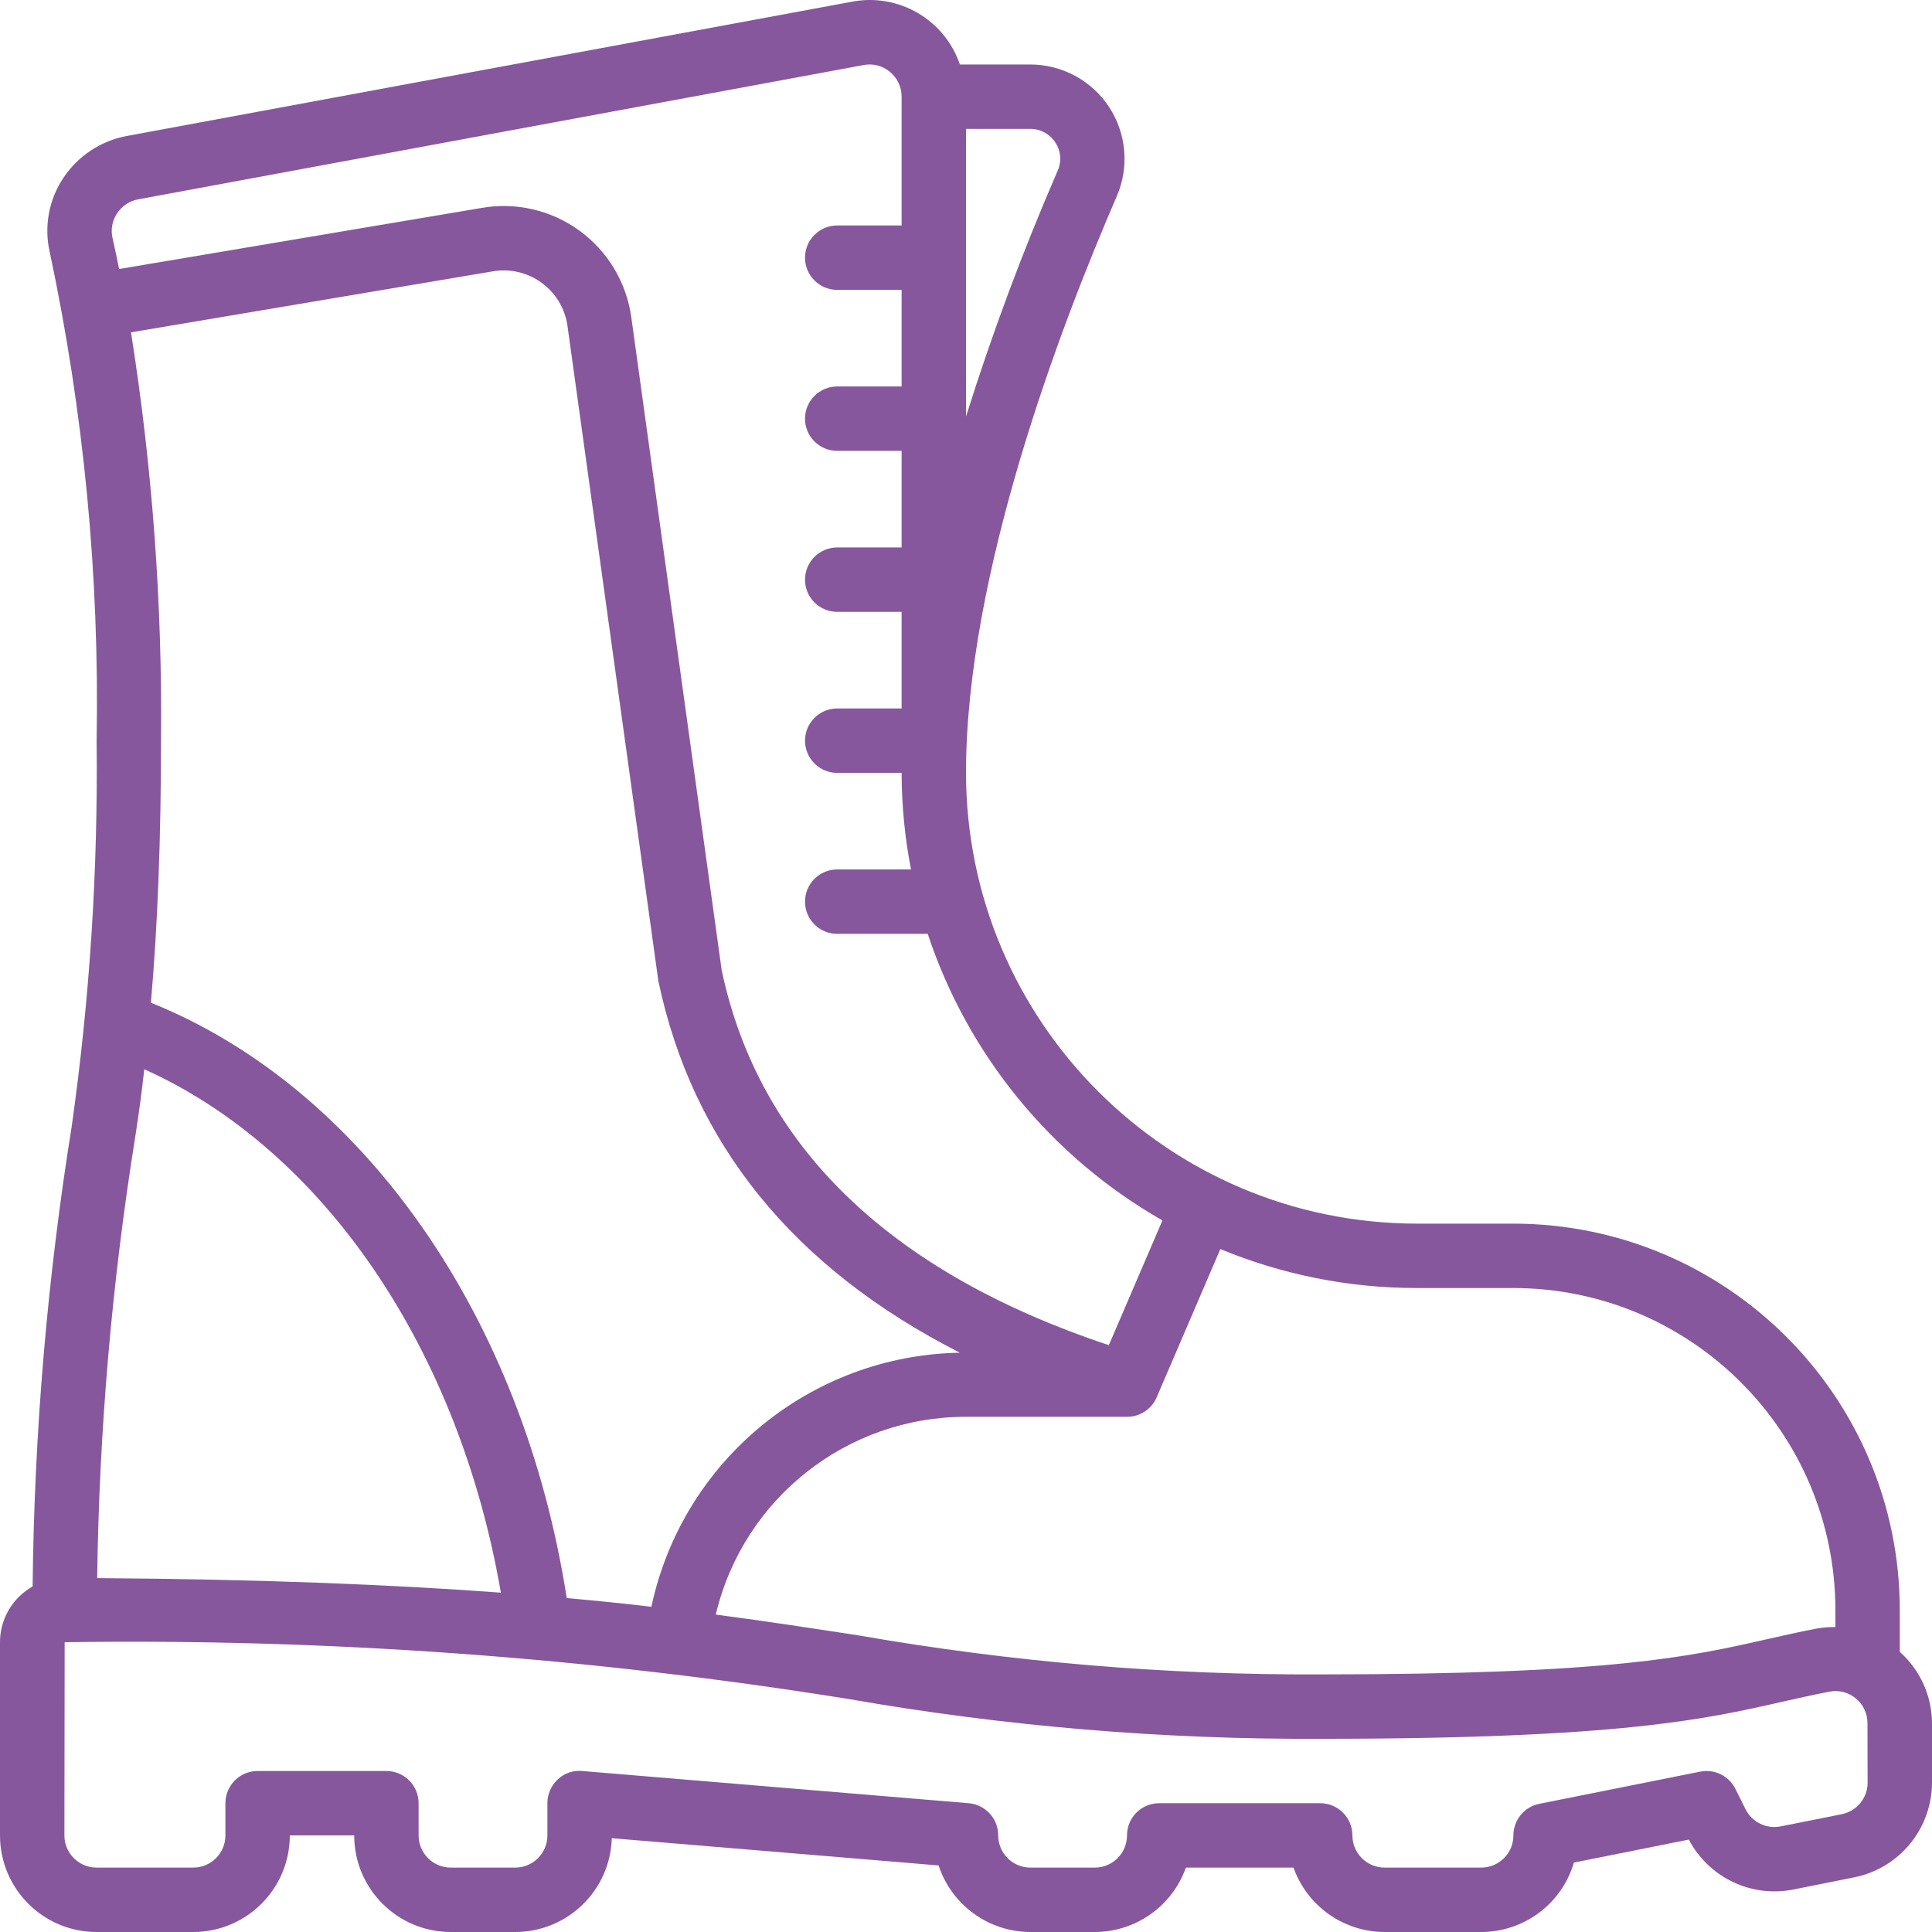 <svg width="185" height="185" viewBox="0 0 185 185" fill="none" xmlns="http://www.w3.org/2000/svg">
<path d="M181.917 154.168C181.895 133.743 165.343 117.192 144.917 117.17H135.667C111.837 117.144 92.526 97.834 92.501 74.005C92.501 54.963 101.55 31.232 106.943 18.779C107.536 17.404 107.778 15.903 107.647 14.412C107.516 12.92 107.016 11.485 106.192 10.235C105.368 8.984 104.246 7.959 102.927 7.25C101.608 6.541 100.133 6.172 98.636 6.175H91.915C90.448 1.87 86.032 -0.694 81.567 0.165L12.121 13.025C10.895 13.255 9.728 13.728 8.689 14.417C7.649 15.105 6.758 15.995 6.068 17.034C5.382 18.061 4.912 19.217 4.686 20.432C4.46 21.647 4.484 22.895 4.755 24.1C8.026 39.486 9.534 55.194 9.25 70.922C9.395 83.289 8.596 95.65 6.861 107.895C4.526 122.452 3.277 137.163 3.124 151.905C2.648 152.182 2.209 152.516 1.816 152.901C1.241 153.47 0.784 154.147 0.472 154.894C0.16 155.641 -4.29017e-05 156.442 8.60172e-09 157.251V175.75C8.60172e-09 180.859 4.141 185 9.25 185H18.5C23.609 185 27.75 180.859 27.75 175.75H33.917C33.917 180.859 38.058 185 43.167 185H49.333C54.339 185.002 58.438 181.022 58.583 176.019L89.876 178.627C90.485 180.479 91.662 182.091 93.24 183.235C94.819 184.38 96.717 184.997 98.667 185H104.833C106.746 184.998 108.611 184.404 110.172 183.3C111.734 182.196 112.916 180.636 113.556 178.834H123.861C124.501 180.636 125.682 182.196 127.244 183.3C128.806 184.404 130.671 184.998 132.583 185H141.833C143.833 185 145.778 184.352 147.378 183.154C148.979 181.956 150.148 180.271 150.71 178.353L161.715 176.151C162.644 177.921 164.12 179.343 165.924 180.205C167.728 181.067 169.762 181.323 171.723 180.933L177.563 179.765C181.882 178.892 184.991 175.1 185 170.694V165.018C184.996 163.725 184.719 162.447 184.188 161.268C183.656 160.089 182.882 159.036 181.917 158.176V154.168H181.917ZM144.917 123.336C161.938 123.355 175.732 137.147 175.751 154.168V155.799C175.172 155.79 174.594 155.834 174.024 155.932C172.31 156.258 170.759 156.61 169.18 156.968C161.876 158.623 154.322 160.334 126.417 160.334C111.631 160.399 96.868 159.153 82.301 156.613C77.984 155.95 73.523 155.262 68.54 154.606C71.168 143.5 81.088 135.659 92.501 135.668H107.917C108.518 135.67 109.107 135.496 109.61 135.167C110.114 134.838 110.51 134.37 110.751 133.819L116.856 119.605C122.82 122.074 129.212 123.341 135.667 123.336H144.917V123.336ZM12.95 108.86C13.288 106.709 13.576 104.55 13.816 102.386C30.957 110.094 43.925 129.114 47.961 152.506C37.737 151.748 25.259 151.224 9.306 151.113C9.493 136.959 10.711 122.837 12.95 108.86ZM54.267 153.024C50.077 126.089 34.755 104.174 14.449 96.016C15.108 88.496 15.417 80.107 15.417 70.922C15.551 57.832 14.59 44.753 12.543 31.824L47.107 25.997C47.927 25.844 48.769 25.86 49.583 26.043C50.396 26.225 51.164 26.571 51.841 27.059C52.517 27.547 53.087 28.167 53.517 28.881C53.946 29.596 54.227 30.39 54.341 31.216L63.039 93.922C66.31 109.52 76.02 121.44 91.914 129.53C77.606 129.78 65.36 139.865 62.373 153.859C59.835 153.551 57.147 153.286 54.282 153.024H54.267V153.024ZM101.051 13.642C101.313 14.033 101.473 14.485 101.514 14.955C101.555 15.424 101.476 15.896 101.285 16.328C97.947 24.02 95.015 31.883 92.501 39.883V12.341L98.636 12.341C99.116 12.336 99.589 12.453 100.011 12.68C100.434 12.908 100.791 13.239 101.051 13.642ZM11.211 20.431C11.441 20.081 11.739 19.782 12.088 19.55C12.436 19.319 12.829 19.162 13.24 19.087L82.689 6.23C83.134 6.142 83.593 6.156 84.032 6.27C84.471 6.385 84.878 6.596 85.224 6.89C85.573 7.178 85.853 7.539 86.045 7.949C86.237 8.358 86.336 8.805 86.334 9.258V21.59H80.167C78.464 21.59 77.084 22.971 77.084 24.674C77.084 26.377 78.464 27.757 80.167 27.757H86.334V37.007H80.167C78.464 37.007 77.084 38.387 77.084 40.09C77.084 41.793 78.464 43.173 80.167 43.173H86.334V52.423H80.167C78.464 52.423 77.084 53.803 77.084 55.506C77.084 57.209 78.464 58.589 80.167 58.589H86.334V67.839H80.167C78.464 67.839 77.084 69.219 77.084 70.922C77.084 72.625 78.464 74.006 80.167 74.006H86.334C86.341 77.11 86.642 80.207 87.234 83.255H80.167C78.464 83.255 77.084 84.635 77.084 86.338C77.084 88.041 78.464 89.422 80.167 89.422H88.834C92.682 101.029 100.687 110.803 111.309 116.862L106.178 128.806C85.107 121.801 72.628 109.66 69.101 92.872L60.449 30.369C60.221 28.722 59.663 27.138 58.807 25.712C57.951 24.286 56.816 23.048 55.469 22.073C54.123 21.097 52.593 20.403 50.972 20.034C49.35 19.665 47.671 19.627 46.035 19.924L11.409 25.759C11.203 24.758 10.991 23.758 10.77 22.759C10.682 22.362 10.676 21.95 10.752 21.55C10.828 21.15 10.984 20.769 11.211 20.431ZM178.834 170.694C178.835 171.405 178.59 172.095 178.14 172.646C177.691 173.197 177.064 173.576 176.367 173.719L170.509 174.887C169.846 175.02 169.157 174.931 168.549 174.634C167.941 174.337 167.448 173.849 167.145 173.244L166.171 171.289C165.868 170.683 165.374 170.193 164.764 169.896C164.155 169.599 163.465 169.511 162.801 169.645L147.384 172.729C146.688 172.871 146.062 173.249 145.612 173.8C145.163 174.35 144.917 175.039 144.917 175.75C144.917 177.453 143.537 178.833 141.834 178.833H132.584C130.881 178.833 129.5 177.453 129.5 175.75C129.5 174.047 128.12 172.667 126.417 172.667H111C109.297 172.667 107.917 174.047 107.917 175.75C107.917 177.453 106.536 178.833 104.833 178.833H98.667C96.964 178.833 95.583 177.453 95.583 175.75C95.586 174.975 95.296 174.227 94.772 173.656C94.249 173.084 93.529 172.731 92.756 172.667L55.756 169.584C55.331 169.54 54.901 169.59 54.496 169.728C54.092 169.866 53.722 170.091 53.413 170.385C53.097 170.675 52.846 171.028 52.674 171.421C52.503 171.814 52.415 172.238 52.416 172.667V175.75C52.416 177.453 51.036 178.833 49.333 178.833H43.166C41.464 178.833 40.083 177.453 40.083 175.75V172.667C40.083 170.964 38.703 169.584 37 169.584H24.667C22.964 169.584 21.584 170.964 21.584 172.667V175.75C21.584 177.453 20.203 178.833 18.5 178.833H9.25C7.547 178.833 6.167 177.453 6.167 175.75L6.191 157.251C31.358 156.881 56.51 158.707 81.36 162.708C96.237 165.302 111.315 166.571 126.417 166.501C155.012 166.501 163.263 164.632 170.543 162.98C172.054 162.64 173.537 162.304 175.168 161.99C175.613 161.899 176.072 161.91 176.512 162.022C176.952 162.134 177.361 162.345 177.708 162.637C178.059 162.926 178.342 163.29 178.534 163.701C178.727 164.113 178.825 164.563 178.821 165.018L178.834 170.694Z" fill="#87579D"/>
</svg>